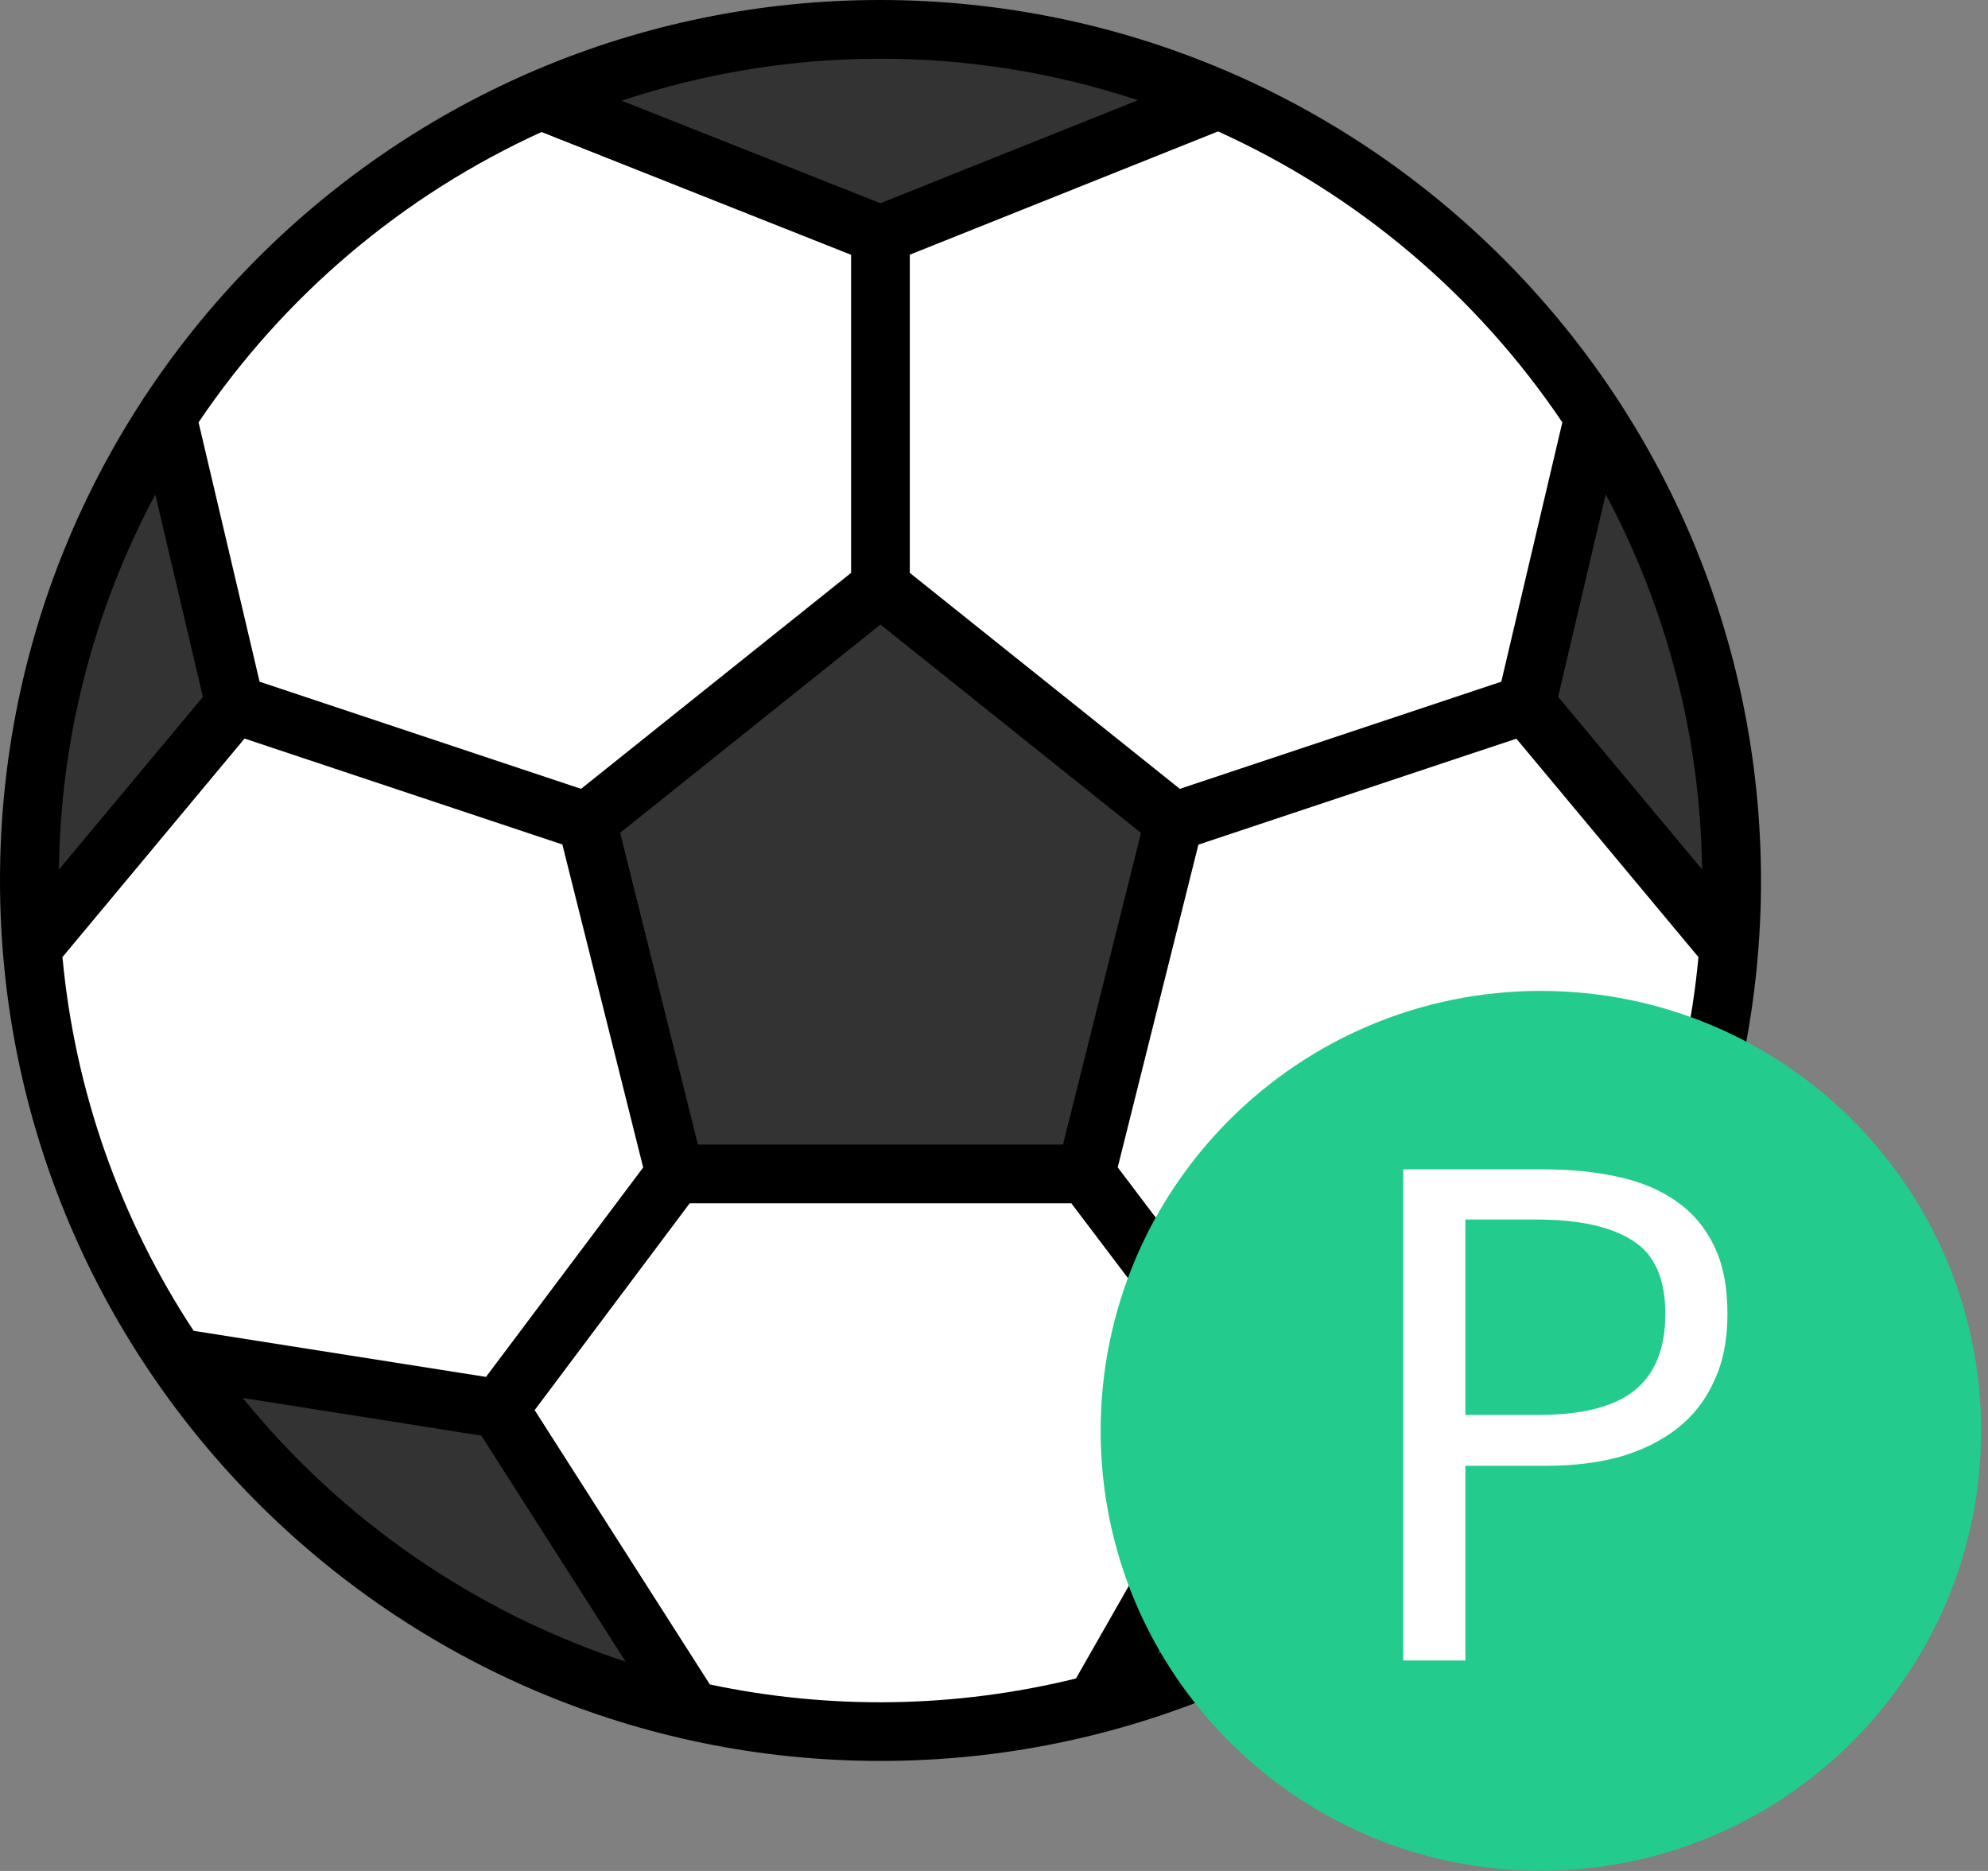 <svg width="17" height="16" viewBox="0 0 17 16" fill="none" xmlns="http://www.w3.org/2000/svg">
<rect x="0" y="0" width="17" height="16" fill="#808080" stroke="none"/>
<path d="M14.808 7.529C14.808 11.549 11.549 14.808 7.529 14.808C3.51 14.808 0.251 11.549 0.251 7.529C0.251 3.51 3.51 0.251 7.529 0.251C11.549 0.251 14.808 3.51 14.808 7.529Z" fill="white"/>
<path d="M13.051 6.024L13.553 3.514L14.557 5.773L14.808 8.031L13.051 6.024Z" fill="#333333"/>
<path d="M2.008 6.024L1.506 3.514L0.502 5.773L0.251 8.031L2.008 6.024Z" fill="#333333"/>
<path d="M1.506 11.545L4.267 12.047L5.772 14.557L3.263 13.553L1.506 11.545Z" fill="#333333"/>
<path d="M13.553 11.545L10.792 12.047L9.286 14.557L11.796 13.553L13.553 11.545Z" fill="#333333"/>
<path d="M4.768 0.753L7.529 2.008L10.29 0.753L7.529 0L4.768 0.753Z" fill="#333333"/>
<path d="M5.02 7.027L7.529 5.02L10.039 7.027L9.286 10.039H5.772L5.02 7.027Z" fill="#333333"/>
<path d="M7.529 0C3.371 0 -0 3.371 -0 7.529C-0 11.688 3.371 15.059 7.529 15.059C11.688 15.059 15.059 11.688 15.059 7.529C15.054 3.373 11.686 0.005 7.529 0ZM13.36 3.612L12.838 5.83L10.089 6.746L7.78 4.899V2.178L10.416 1.124C11.609 1.664 12.628 2.525 13.36 3.612ZM13.402 11.381L10.913 11.774L9.558 9.983L10.248 7.223L12.967 6.317L14.524 8.185C14.418 9.326 14.033 10.424 13.402 11.381ZM4.156 11.775L1.656 11.381C1.026 10.424 0.64 9.326 0.534 8.185L2.091 6.316L4.809 7.222L5.5 9.984L4.156 11.775ZM0.504 7.436C0.517 6.316 0.8 5.216 1.328 4.229L1.735 5.96L0.504 7.436ZM5.968 9.788L5.303 7.122L7.529 5.341L9.757 7.123L9.09 9.788H5.968ZM13.324 5.959L13.731 4.228C14.259 5.215 14.541 6.315 14.555 7.435L13.324 5.959ZM9.731 0.857L7.529 1.738L5.316 0.861C6.749 0.384 8.297 0.382 9.731 0.857ZM4.631 1.129L7.278 2.179V4.899L4.969 6.746L2.22 5.83L1.698 3.612C2.428 2.529 3.443 1.67 4.631 1.129ZM2.076 11.955L4.116 12.277L5.35 14.21C4.065 13.788 2.928 13.005 2.076 11.955ZM6.069 14.403L4.572 12.059L5.898 10.29H9.161L10.506 12.067L9.201 14.354C8.174 14.607 7.104 14.624 6.07 14.405L6.069 14.403ZM9.898 14.145L10.968 12.273L12.984 11.955C12.174 12.952 11.107 13.71 9.898 14.145Z" fill="black"/>
<g clip-path="url(#clip0_210_147)">
<path d="M13.176 15.998C15.255 15.998 16.941 14.314 16.941 12.236C16.941 10.158 15.255 8.474 13.176 8.474C11.097 8.474 9.412 10.158 9.412 12.236C9.412 14.314 11.097 15.998 13.176 15.998Z" fill="#23CC8C"/>
<path d="M12 14.2V10H13.197C13.432 10 13.645 10.021 13.837 10.064C14.034 10.107 14.2 10.177 14.337 10.275C14.473 10.369 14.58 10.495 14.657 10.653C14.734 10.811 14.772 11.005 14.772 11.236C14.772 11.458 14.734 11.65 14.657 11.812C14.584 11.974 14.48 12.108 14.343 12.215C14.207 12.322 14.042 12.403 13.85 12.459C13.662 12.51 13.453 12.535 13.223 12.535H12.531V14.2H12ZM12.531 12.1H13.159C13.526 12.1 13.797 12.032 13.972 11.895C14.151 11.754 14.241 11.534 14.241 11.236C14.241 10.933 14.147 10.723 13.959 10.608C13.775 10.489 13.5 10.429 13.133 10.429H12.531V12.1Z" fill="white"/>
</g>
<defs>
<clipPath id="clip0_210_147">
<rect width="7.529" height="7.529" fill="white" transform="translate(9.412 8.471)"/>
</clipPath>
</defs>
</svg>
